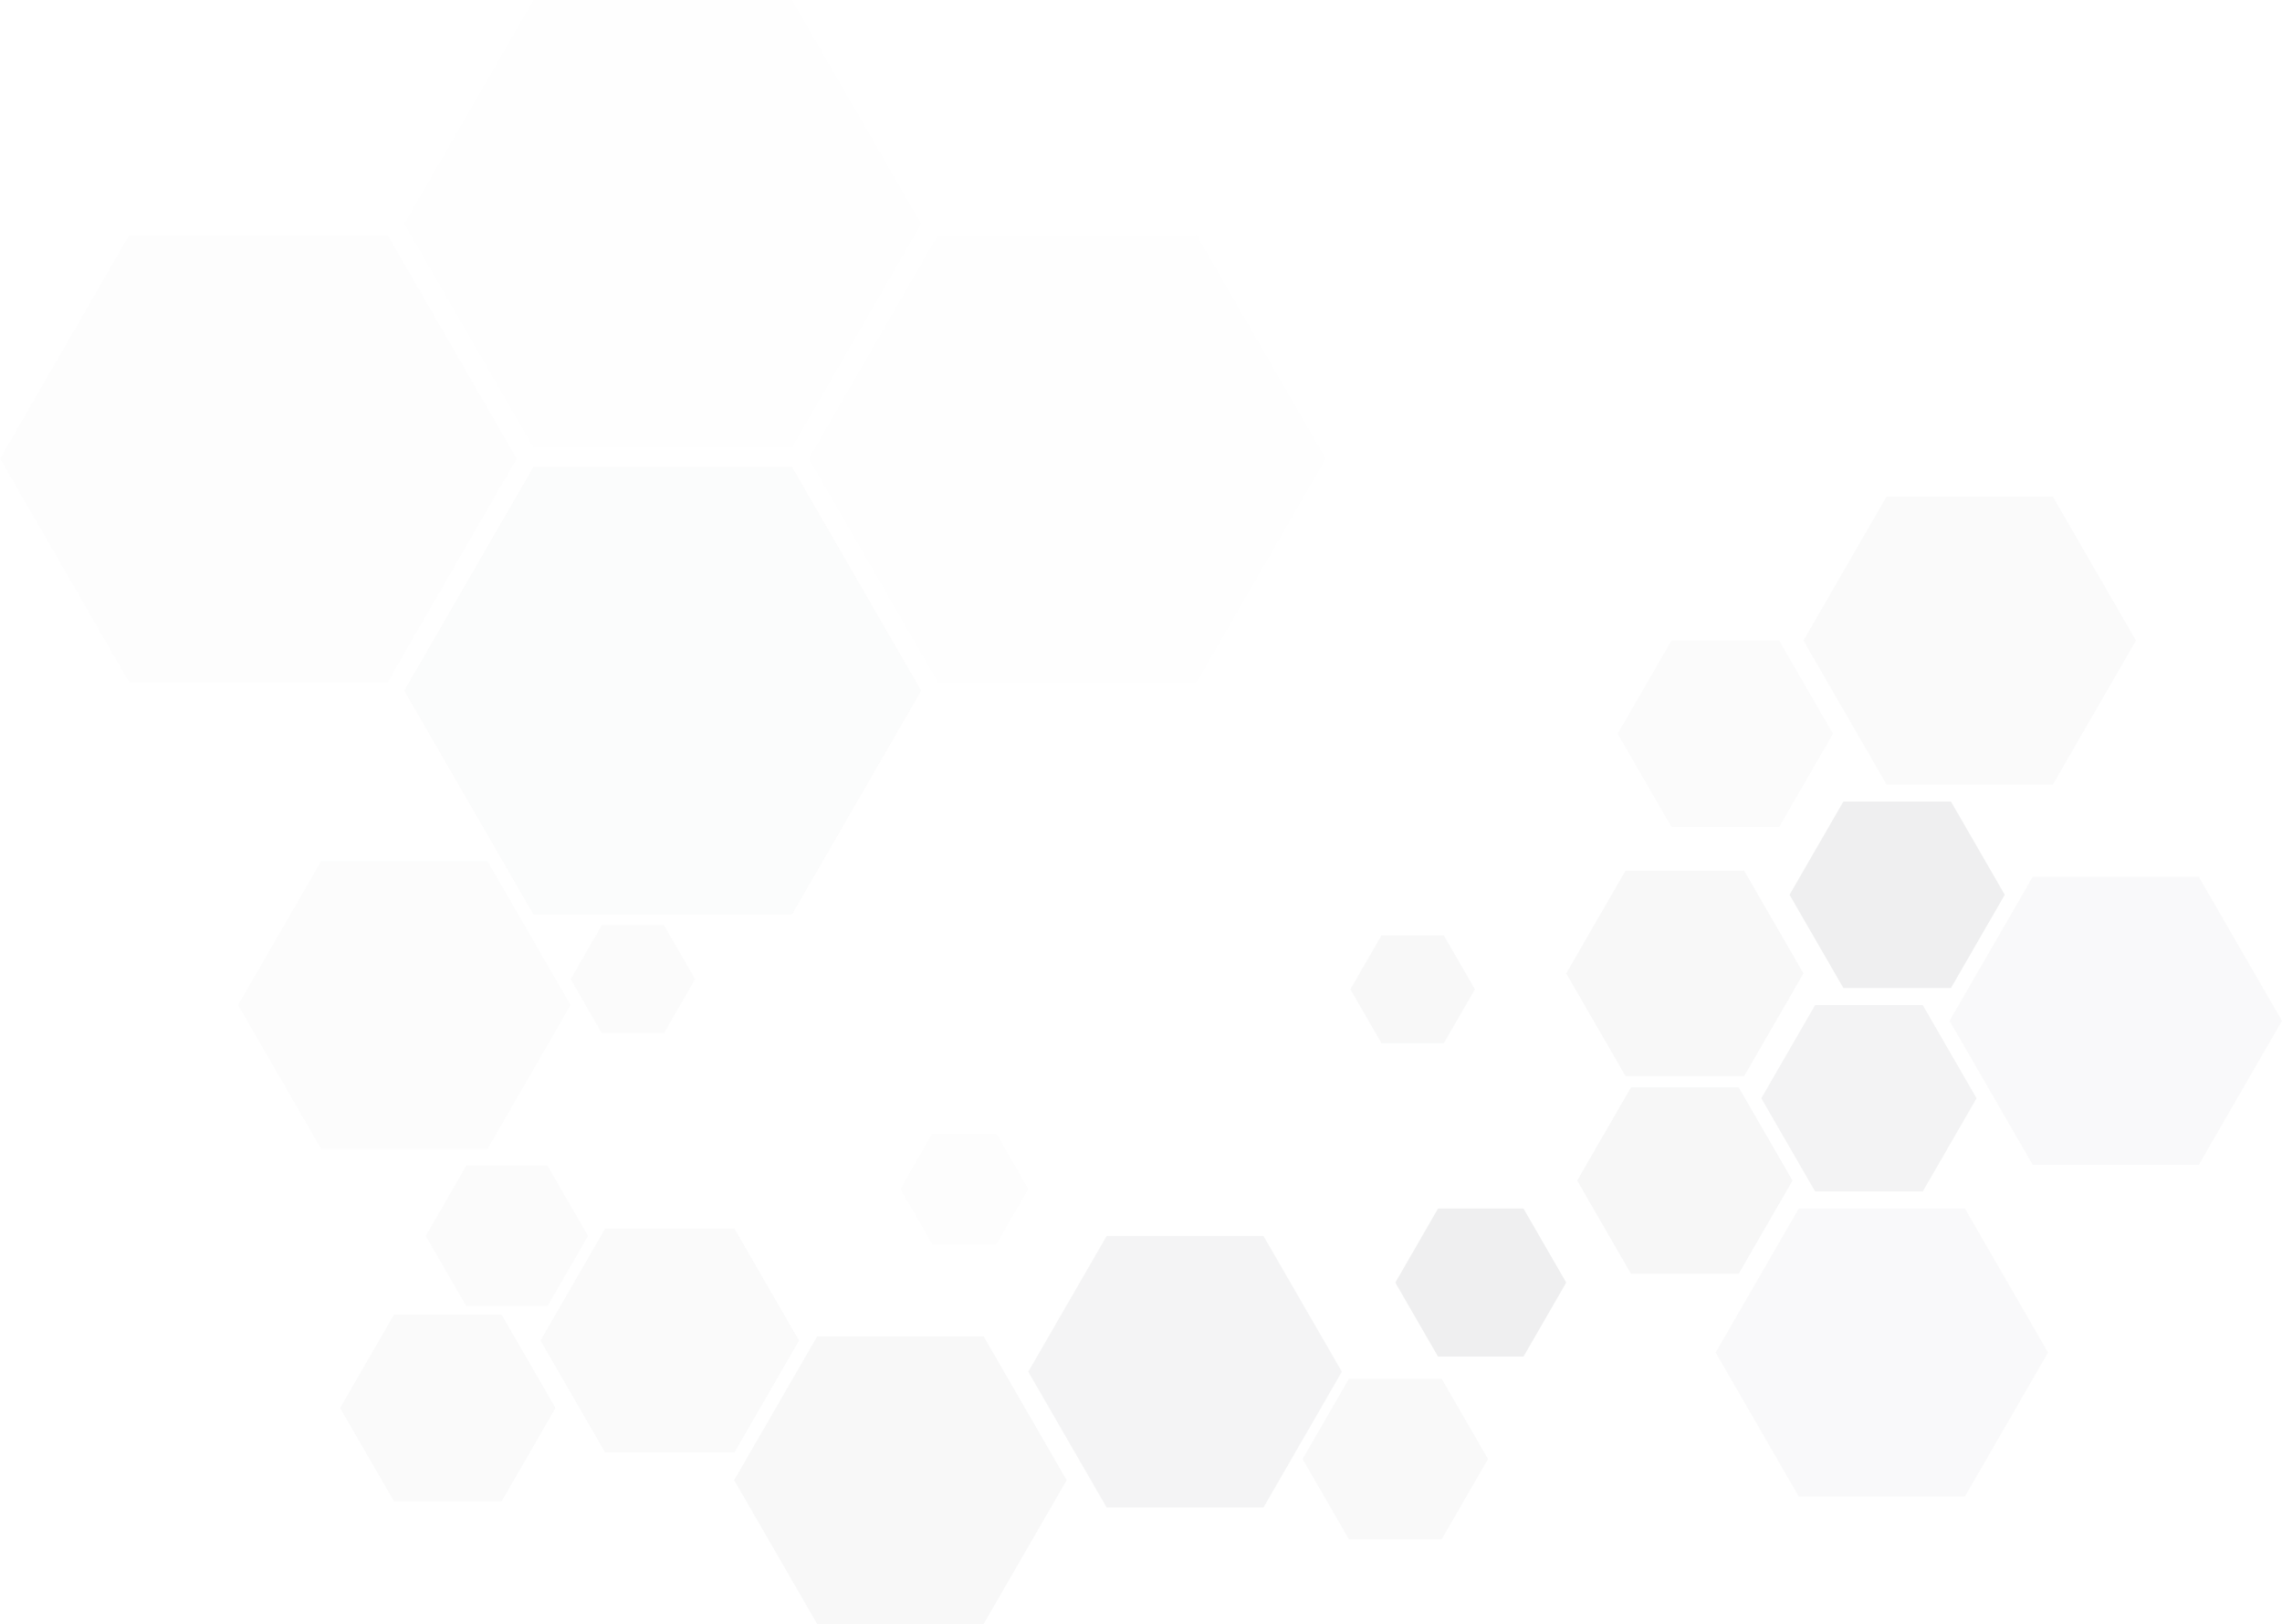 <svg xmlns="http://www.w3.org/2000/svg" viewBox="0 0 1784.03 1269.64"><style>.B{mix-blend-mode:screen}</style><g class="B" opacity=".24"><path d="M1390.9 500.73h-84.14l-42.07 72.87 42.07 72.86h84.14l42.07-72.86-42.07-72.87z" fill="#a7a9ac" opacity=".2"/><g fill="#bcbec0"><path d="M1525.23 626.6h-84.13l-42.07 72.87 42.07 72.86h84.13l42.07-72.86-42.07-72.87z"/><path d="M392.15 1027.8h-84.13l-42.07 72.86 42.07 72.87h84.13l42.07-72.87-42.07-72.86zm181.97-67.35h-101l-50.5 87.48 50.5 87.48h101l50.5-87.48-50.5-87.48z" opacity=".37"/><path d="M428 911.2h-63.44l-31.72 54.94 31.72 54.94H428l31.72-54.94L428 911.2z" opacity=".25"/></g><g fill="#d1d3d4"><path d="M519.13 723.24h-48.7l-24.36 42.2 24.36 42.2h48.7l24.37-42.2-24.37-42.2z" opacity=".34"/><path d="M1128.75 731.16h-48.72l-24.36 42.2 24.36 42.2h48.72l24.36-42.2-24.36-42.2z" opacity=".63"/></g><g fill="#bcbec0"><path d="M778.9 886.1H728.9l-25 43.3 25 43.28h49.98l25-43.28-25-43.3z" opacity=".14"/><path d="M1359.26 850.02h-84.14l-42.07 72.87 42.07 72.86h84.14l42.07-72.86-42.07-72.87z" opacity=".55"/><path d="M1503.17 785.68h-84.13l-42.07 72.87 42.07 72.86h84.13l42.07-72.86-42.07-72.87z" opacity=".76"/></g><path d="M1604.85 388.2H1474.9l-64.97 112.54 64.97 112.55h129.96l64.98-112.55-64.98-112.54z" fill="#a7a9ac" opacity=".25"/><path d="M381.08 673.14H251.13l-64.98 112.54 64.98 112.54h129.95l64.98-112.54-64.98-112.54z" fill="#bcbec0" opacity=".2"/><g fill="#d1d3d4"><path d="M619.13 364.97H417.1l-101 174.95 101 174.96h202.02l101-174.96-101-174.95z" opacity=".37"/><path d="M303.03 183.58H101L0 358.53 101 533.5h202.02l101-174.96-101-174.95z" opacity=".16"/><path d="M935.38 183.58H733.36l-101 174.95 101 174.96h202.02l101-174.96-101-174.95zM619.13 0H417.1l-101 174.95 101 174.96h202.02l101-174.96L619.13 0z" opacity=".1"/></g><g fill="#bcbec0"><path d="M768.9 1044.55H638.94l-64.98 112.54 64.98 112.54H768.9l64.98-112.54-64.98-112.54z" opacity=".46"/><path d="M1536.17 944.75h-129.95l-64.98 112.54 64.98 112.55h129.95l64.98-112.55-64.98-112.54zm182.88-259.3H1589.1L1524.12 798l64.98 112.55h129.95L1784.03 798l-64.98-112.54z" opacity=".34"/><path d="M1191.05 944.75h-66.82l-33.4 57.87 33.4 57.87h66.82l33.4-57.87-33.4-57.87z"/><path d="M987.77 966.14h-122.6l-61.3 106.17 61.3 106.17h122.6l61.3-106.17-61.3-106.17z" opacity=".65"/><path d="M1127.05 1077.8h-72.46l-36.24 62.76 36.24 62.76h72.46l36.24-62.76-36.24-62.76z" opacity=".4"/></g><path d="M1363.55 680.63h-92.72l-46.37 80.3 46.37 80.3h92.72l46.37-80.3-46.37-80.3z" fill="#a7a9ac" opacity=".34"/></g></svg>